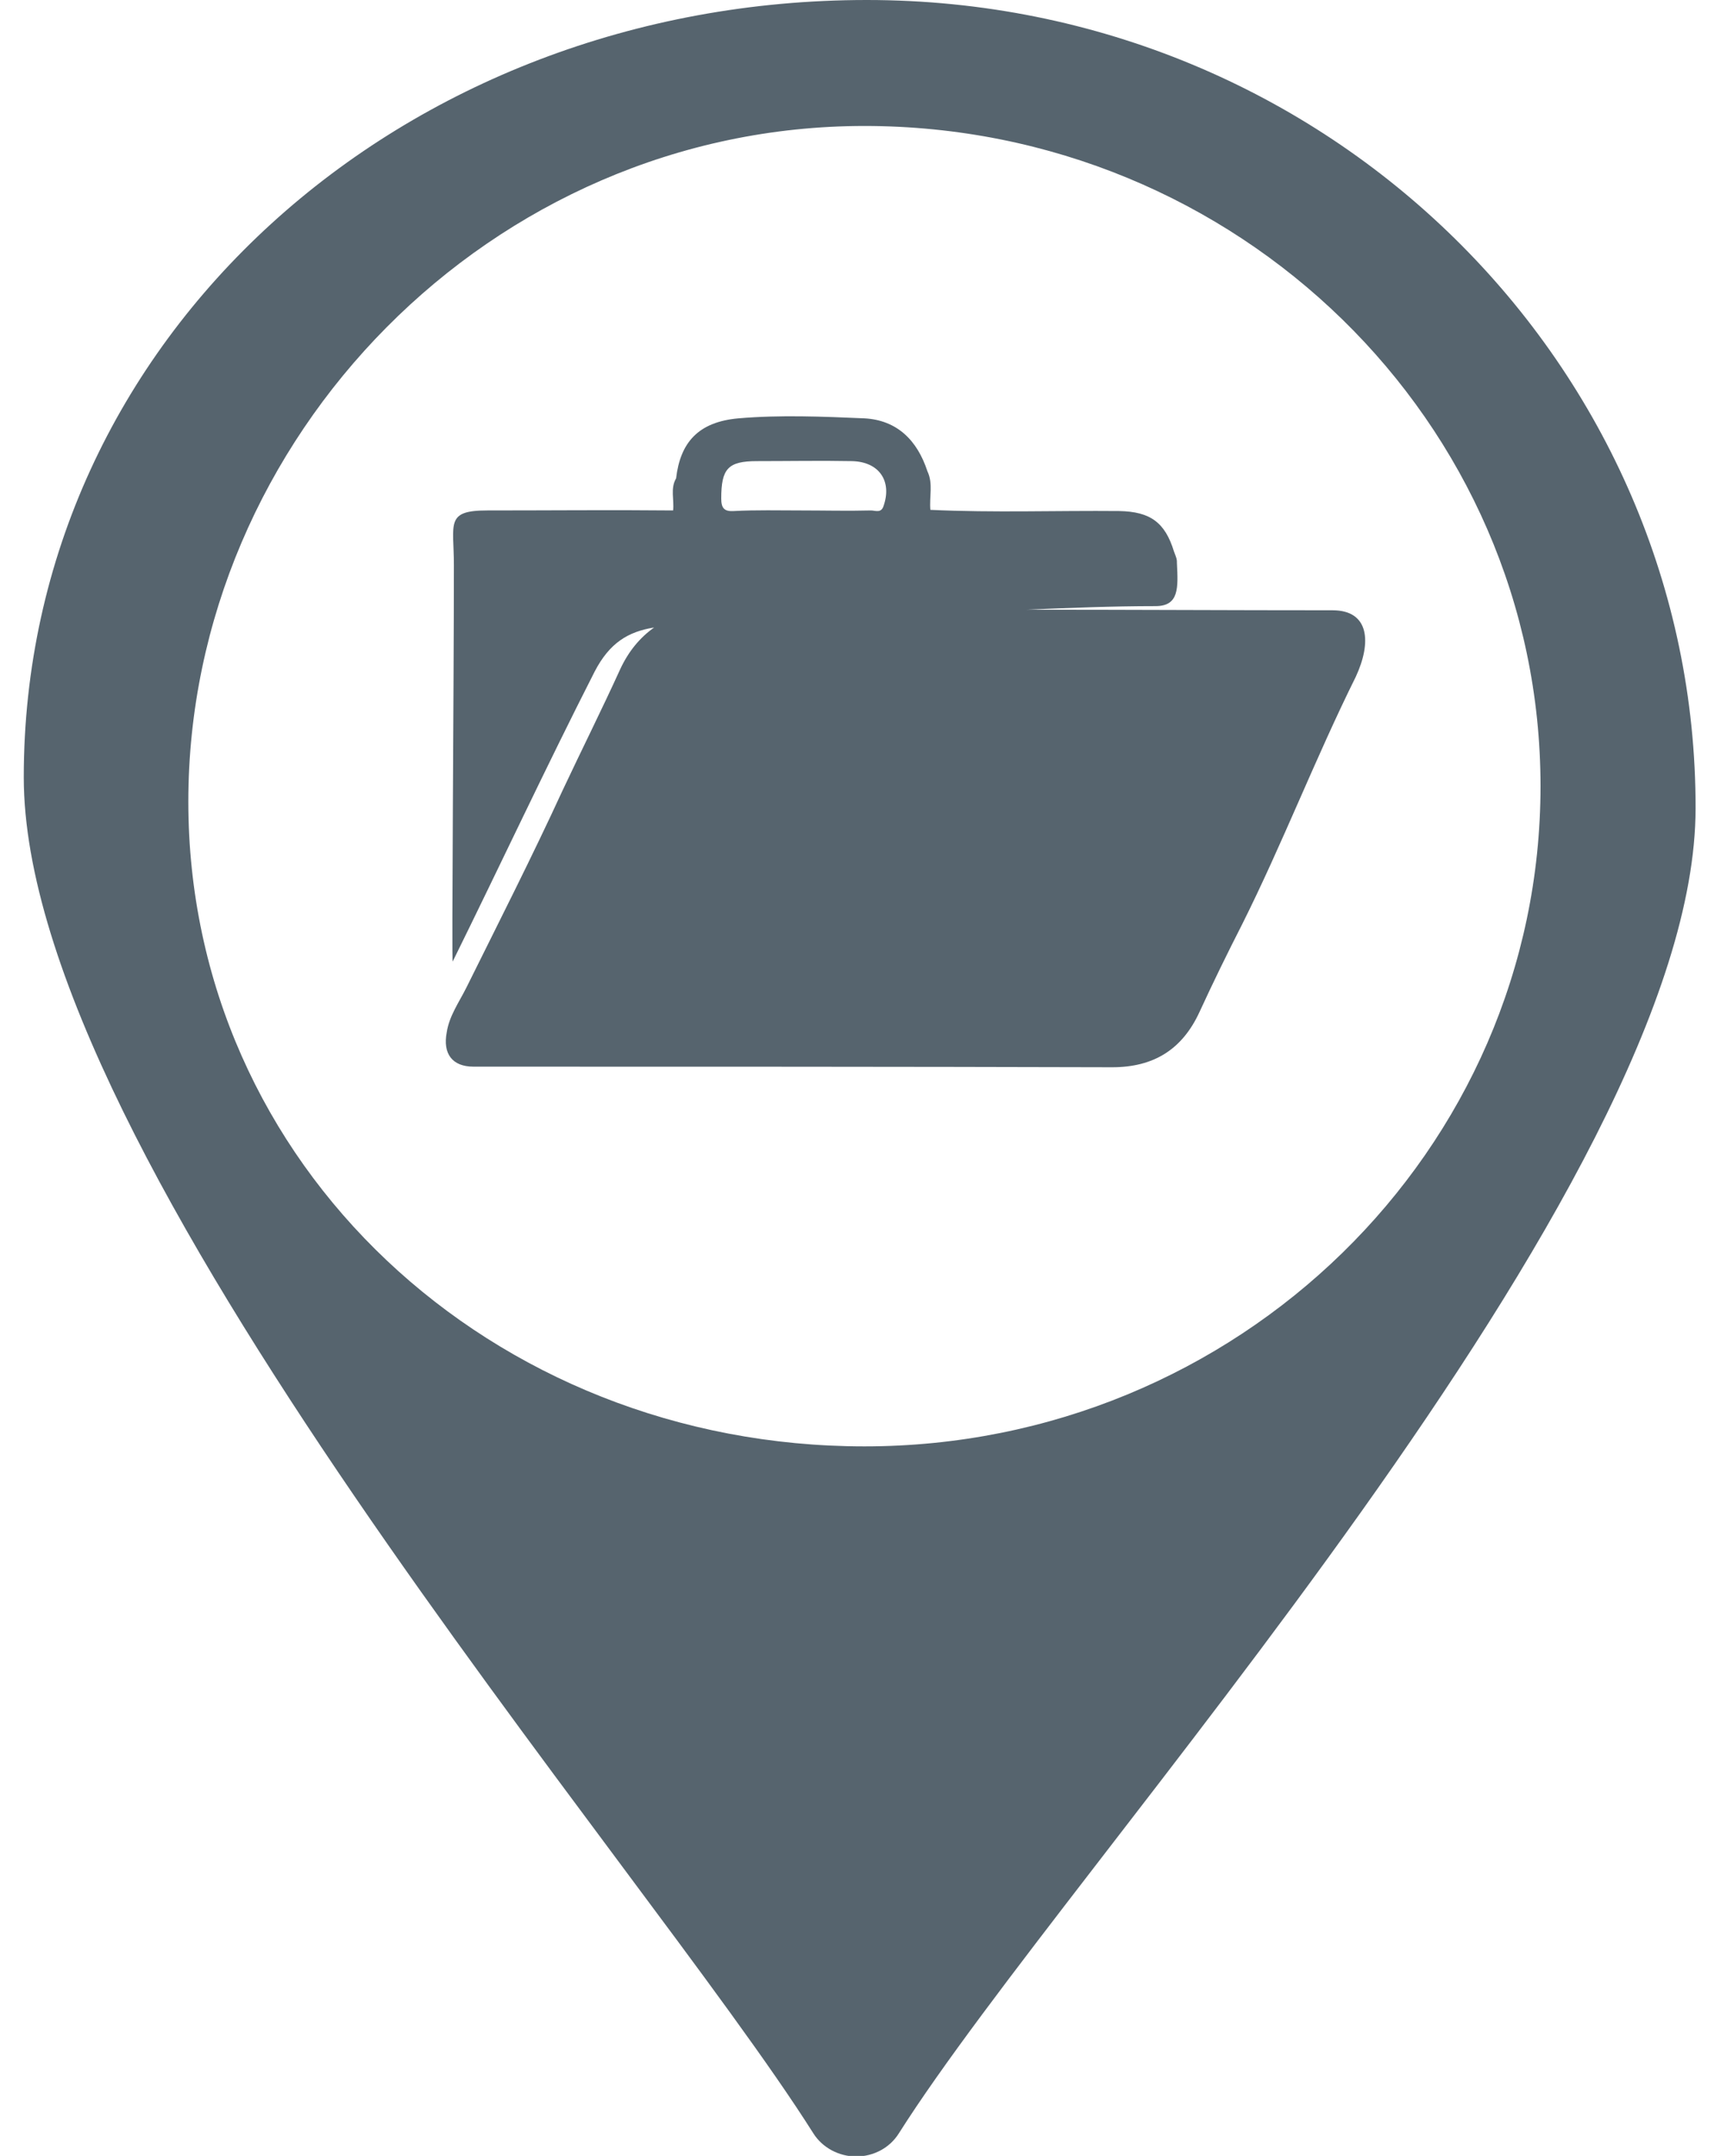 <?xml version="1.0" encoding="utf-8"?>
<!-- Generator: Adobe Illustrator 23.0.1, SVG Export Plug-In . SVG Version: 6.00 Build 0)  -->
<svg version="1.1" id="Camada_1" xmlns="http://www.w3.org/2000/svg" xmlns:xlink="http://www.w3.org/1999/xlink" x="0px" y="0px"
	 viewBox="0 0 28.85 36.28" style="enable-background:new 0 0 28.85 36.28;" xml:space="preserve">
<style type="text/css">
	.st0{filter:url(#Adobe_OpacityMaskFilter);}
	.st1{mask:url(#SVGID_1_);}
	.st2{fill:#56646E;}
</style>
<defs>
	<filter id="Adobe_OpacityMaskFilter" filterUnits="userSpaceOnUse">
		<feColorMatrix  type="matrix" values="1 0 0 0 0  0 1 0 0 0  0 0 1 0 0  0 0 0 1 0"/>
	</filter>
</defs>
<mask maskUnits="userSpaceOnUse" id="SVGID_1_">
	<g class="st0">
		<rect x="-896.7" y="-722.99" width="375" height="812"/>
	</g>
</mask>
<g class="st1">
</g>
<g>
	<path class="st2" d="M22.43,10.27c-1.72,0-3.44-0.01-5.16-0.01c0.72-0.03,1.45-0.06,2.18-0.06c0.4,0,0.38-0.31,0.36-0.72
		c0-0.07,0-0.07-0.05-0.2c-0.15-0.49-0.4-0.67-0.92-0.68c-1.06-0.01-2.11,0.03-3.18-0.02c-0.02-0.22,0.05-0.44-0.05-0.65
		c-0.17-0.52-0.51-0.86-1.06-0.89c-0.7-0.03-1.42-0.06-2.12,0c-0.68,0.06-0.98,0.41-1.05,1.01c-0.1,0.17-0.03,0.36-0.05,0.54
		C10.3,8.58,9.26,8.59,8.2,8.59c-0.71,0-0.56,0.22-0.56,0.92c0,2.1-0.04,6.71-0.02,6.67c0.81-1.64,1.56-3.25,2.39-4.88
		c0.25-0.48,0.56-0.67,1-0.74c-0.24,0.17-0.43,0.4-0.57,0.7c-0.3,0.66-0.66,1.38-0.97,2.04c-0.51,1.11-1.08,2.23-1.62,3.32
		c-0.12,0.24-0.29,0.48-0.33,0.75c-0.07,0.36,0.09,0.58,0.45,0.58c3.58,0,7.16,0,10.75,0.01c0.7,0,1.18-0.3,1.47-0.93
		c0.23-0.5,0.47-0.99,0.72-1.48c0.68-1.36,1.23-2.79,1.91-4.16C23.09,10.81,23.05,10.27,22.43,10.27z M14.87,8.52
		c-0.04,0.12-0.14,0.07-0.21,0.07c-0.39,0.01-0.78,0-1.17,0c-0.38,0-0.76-0.01-1.14,0.01c-0.16,0.01-0.21-0.05-0.21-0.21
		c0-0.5,0.11-0.63,0.6-0.63c0.54,0,1.07-0.01,1.6,0C14.8,7.77,15.02,8.1,14.87,8.52z"/>
	<path class="st2" d="M14.59,0C6.78,0,0.4,5.68,0.4,13.08c0,6.39,10.41,18.26,13.29,22.82c0.15,0.24,0.43,0.39,0.72,0.39
		c0.3,0,0.57-0.15,0.72-0.39c2.88-4.55,13.41-15.92,13.41-22.3C28.55,6.19,22.39,0,14.59,0z M14.55,24.34
		c-6.27,0-11.38-4.73-11.38-10.85c0-6.12,5.1-11.37,11.38-11.37c6.28,0,11.38,4.98,11.38,11.11S20.83,24.34,14.55,24.34z"/>
</g>
</svg>
